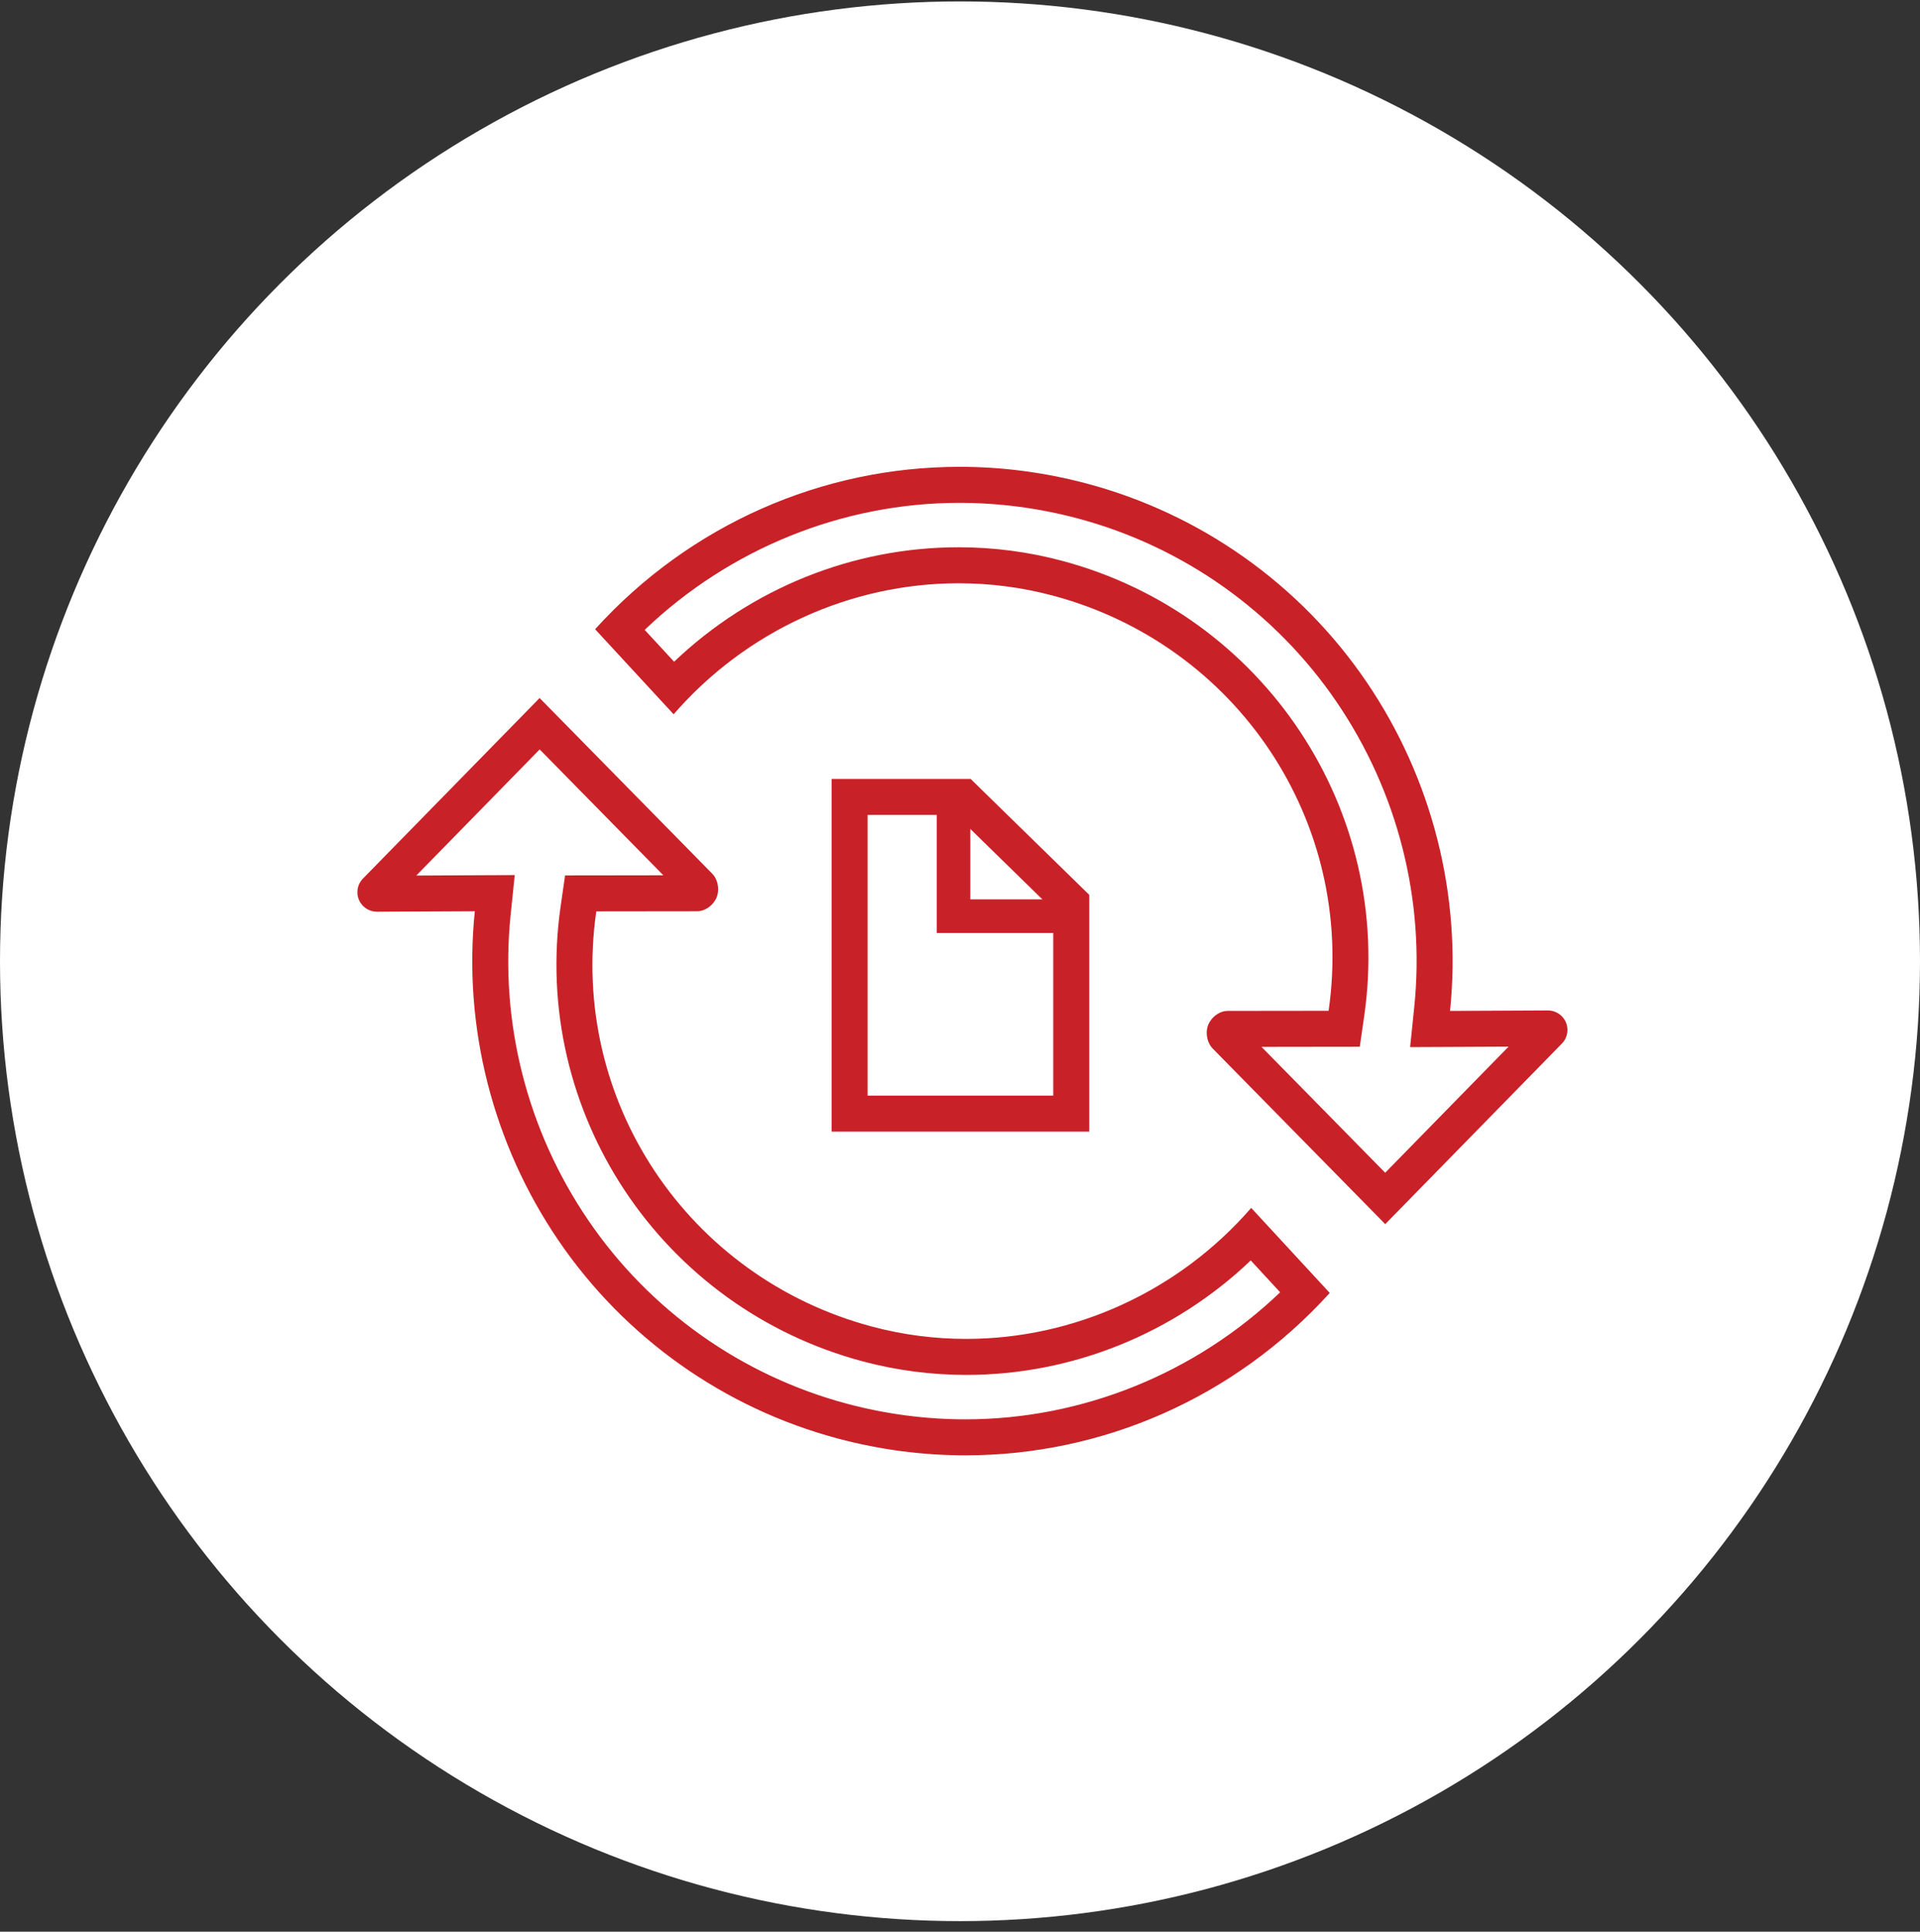 <svg width="160" height="161" viewBox="0 0 160 161" xmlns="http://www.w3.org/2000/svg"><rect x="0" y="0" width="160" height="161" fill="#333333" stroke="none"/><title>homepage_circle-2_free-updates</title><desc>Created with Sketch.</desc><g fill="none" fill-rule="evenodd"><g><g><g><g transform="translate(0 .118)"><circle fill="#fff" cx="80" cy="80" r="80"/><g stroke="#C92128"><path d="M70.8 66.304h9.477l8.994 8.792v17.6H70.8V66.304z" stroke-width="3"/><path d="M79.46 66.076V76.24h9.588" stroke-width="2.8"/></g><g fill="#C92128"><path d="M44.973 62.344l10.305 10.49-5.593.008-2.595.003-.37 2.57c-2.47 17.14 8.355 33.447 25.18 37.932 2.81.75 5.71 1.128 8.62 1.128 8.833 0 17.305-3.44 23.71-9.54l2.45 2.655c-7.068 6.76-16.483 10.588-26.23 10.588-3.31 0-6.62-.436-9.847-1.296-8.794-2.344-16.46-7.778-21.584-15.302-5.092-7.475-7.388-16.51-6.467-25.44l.343-3.324-3.34.015-4.864.024 10.28-10.51m-.004-4.285l-14.72 15.046c-.523.535-.614 1.36-.22 1.996.298.477.82.768 1.383.768h.014l8.145-.04c-.995 9.634 1.498 19.405 6.97 27.44 5.53 8.117 13.8 13.98 23.29 16.51 3.524.94 7.09 1.398 10.62 1.398 11.407 0 22.427-4.78 30.363-13.534l-6.544-7.09c-6.057 6.978-14.78 10.92-23.75 10.92-2.615 0-5.25-.333-7.846-1.025C57.332 106.36 47.42 91.592 49.69 75.84l8.416-.01h.008c.564 0 1.145-.377 1.442-.856l.057-.09c.395-.638.265-1.65-.26-2.185L44.968 58.06"/><path d="M79.955 41.792c3.31 0 6.62.436 9.846 1.296 8.796 2.344 16.46 7.78 21.585 15.302 5.09 7.475 7.388 16.51 6.467 25.44l-.343 3.324 3.34-.015 4.863-.024-10.28 10.51-10.307-10.49 5.594-.008 2.595-.003.37-2.57c2.47-17.14-8.355-33.447-25.182-37.932-2.808-.75-5.708-1.128-8.618-1.128-8.833 0-17.306 3.44-23.71 9.54l-2.45-2.655c7.068-6.76 16.483-10.588 26.23-10.588m0-3c-11.407 0-22.428 4.78-30.363 13.534l6.544 7.09c6.055-6.978 14.78-10.92 23.75-10.92 2.614 0 5.248.333 7.845 1.026 15.343 4.09 25.256 18.856 22.986 34.606l-8.417.01h-.01c-.564 0-1.145.377-1.442.856l-.056.09c-.395.638-.266 1.65.26 2.185l14.384 14.64 14.72-15.046c.524-.535.614-1.36.22-1.996-.298-.477-.82-.767-1.382-.768h-.014l-8.144.04c.993-9.634-1.5-19.404-6.97-27.438-5.53-8.12-13.802-13.983-23.292-16.513-3.523-.94-7.09-1.398-10.62-1.398"/></g></g></g></g></g></g></svg>